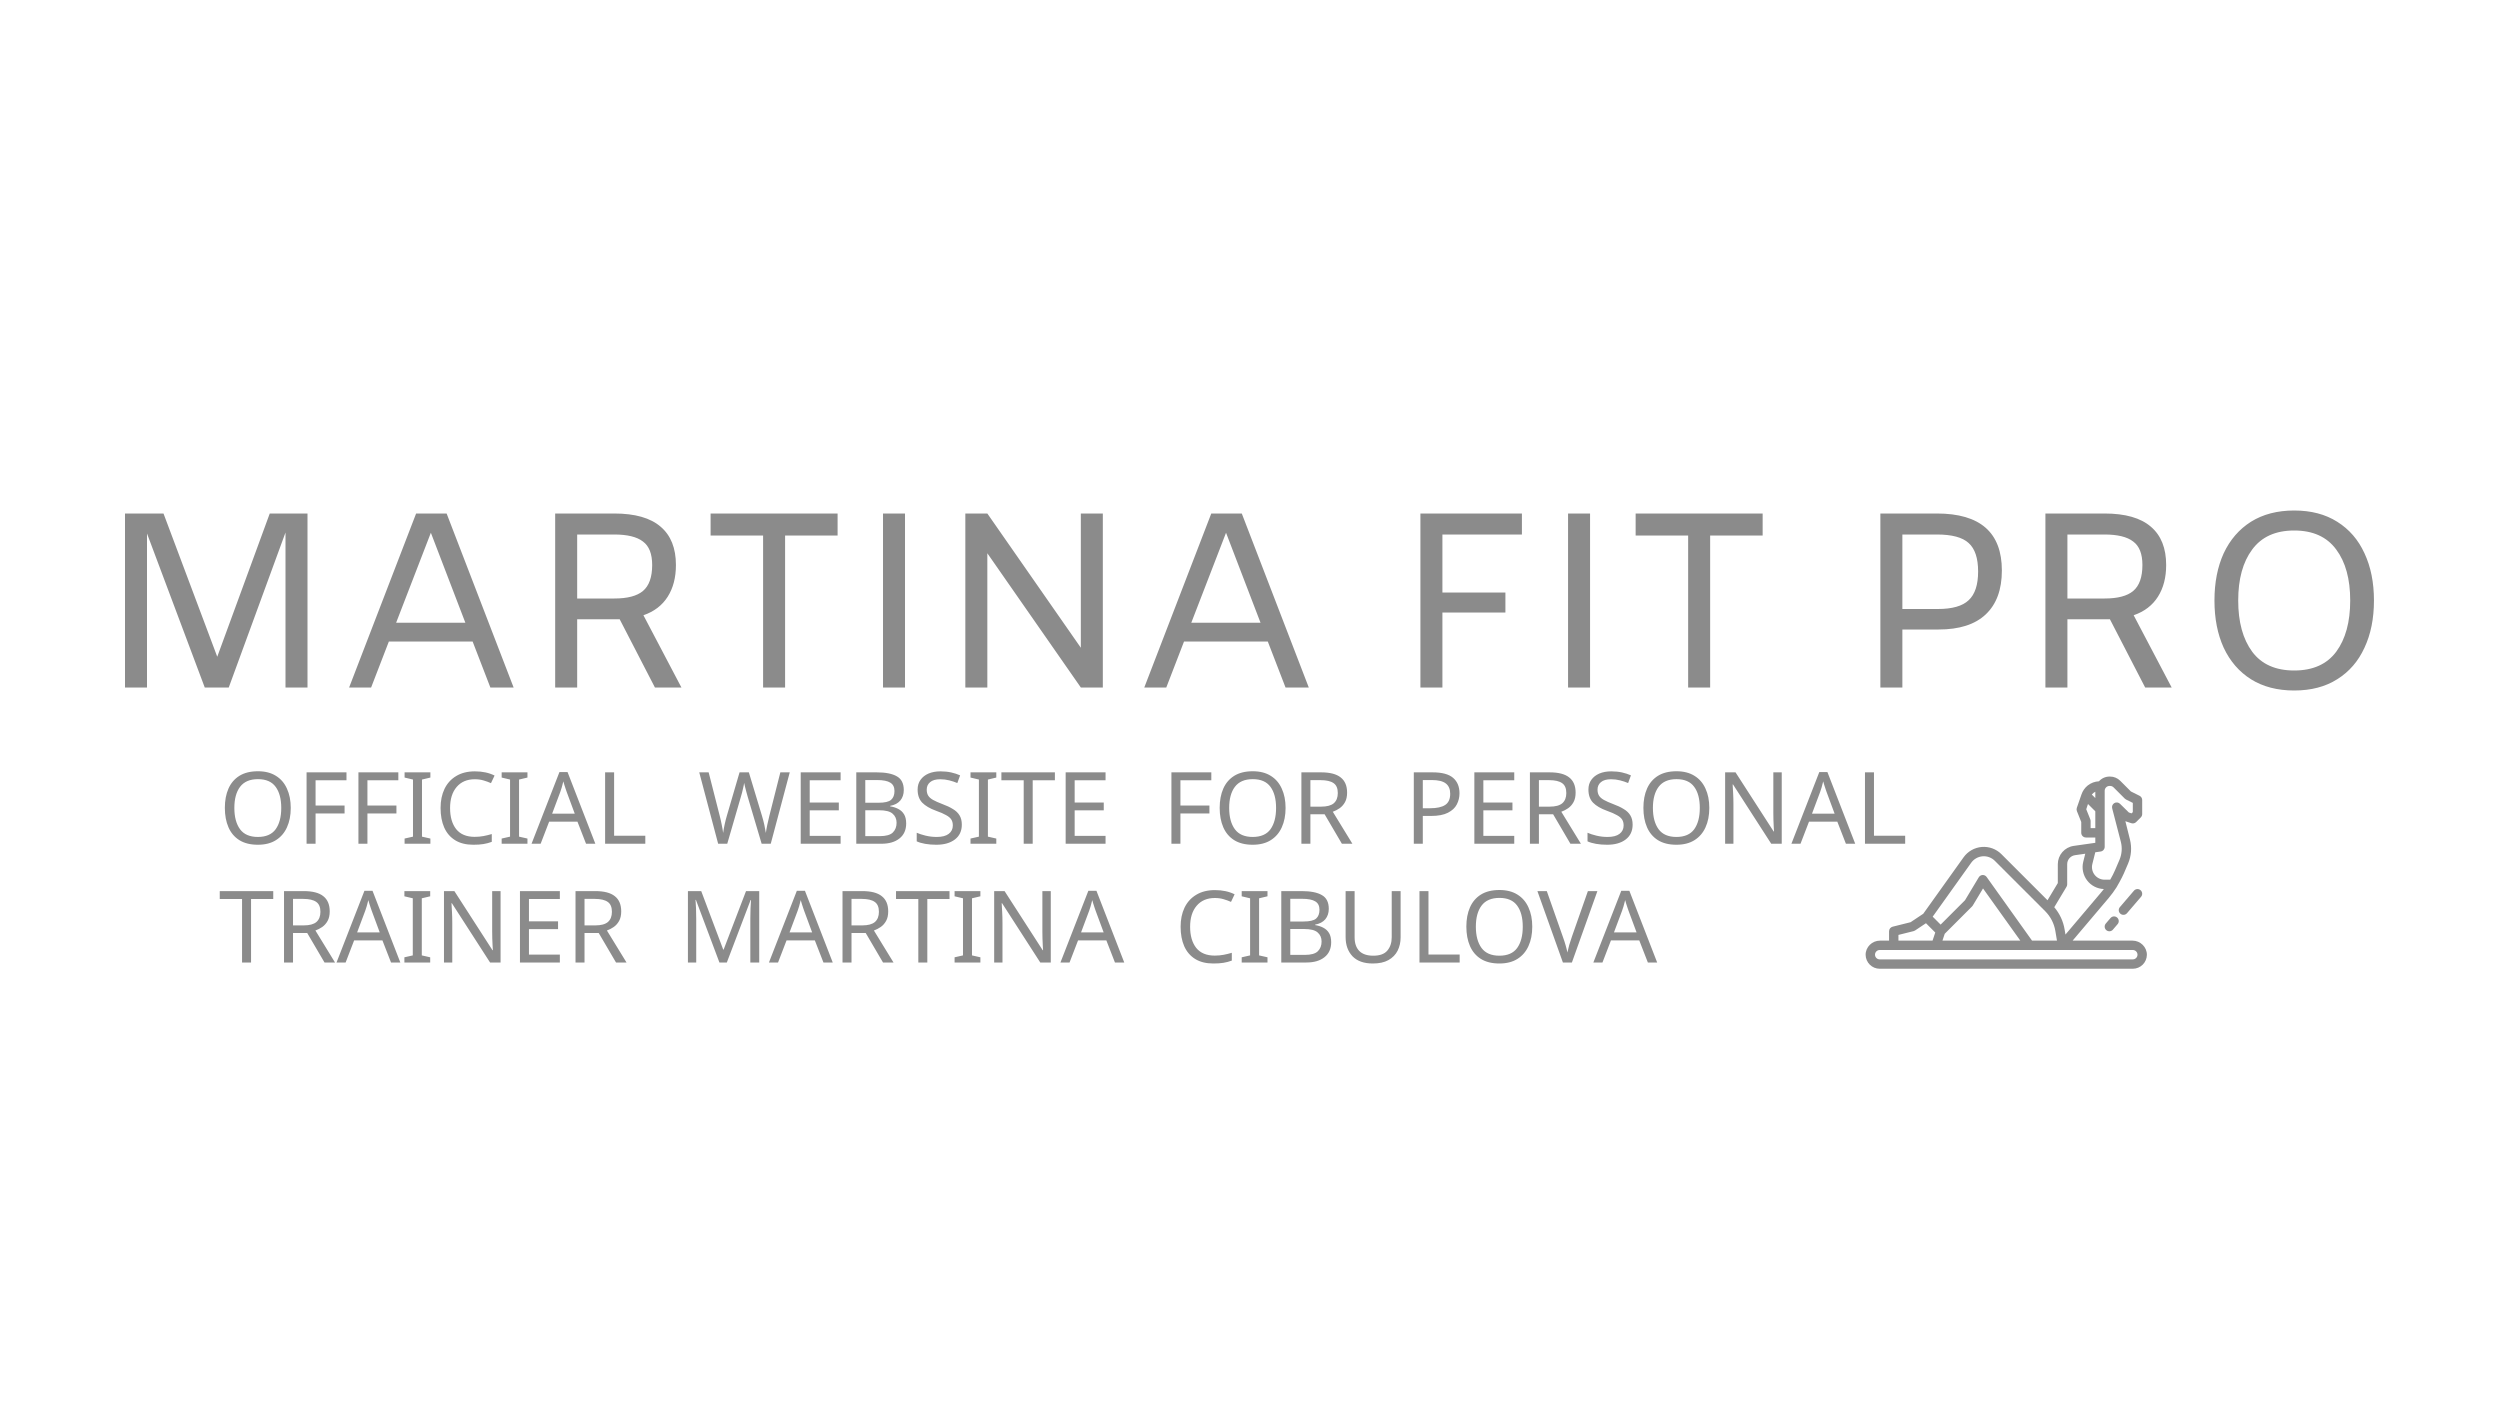 <svg width="400" height="225" viewBox="0 0 400 225" fill="none" xmlns="http://www.w3.org/2000/svg">
<path d="M46.52 129.272C46.52 130.456 46.317 131.491 45.912 132.376C45.517 133.251 44.931 133.933 44.152 134.424C43.373 134.915 42.408 135.16 41.256 135.16C40.072 135.16 39.085 134.915 38.296 134.424C37.517 133.933 36.936 133.245 36.552 132.36C36.168 131.475 35.976 130.44 35.976 129.256C35.976 128.083 36.168 127.059 36.552 126.184C36.936 125.309 37.517 124.627 38.296 124.136C39.085 123.645 40.077 123.4 41.272 123.4C42.413 123.4 43.373 123.645 44.152 124.136C44.931 124.616 45.517 125.299 45.912 126.184C46.317 127.059 46.52 128.088 46.52 129.272ZM37.496 129.272C37.496 130.712 37.8 131.848 38.408 132.68C39.016 133.501 39.965 133.912 41.256 133.912C42.557 133.912 43.507 133.501 44.104 132.68C44.701 131.848 45 130.712 45 129.272C45 127.832 44.701 126.707 44.104 125.896C43.507 125.075 42.563 124.664 41.272 124.664C39.981 124.664 39.027 125.075 38.408 125.896C37.8 126.707 37.496 127.832 37.496 129.272ZM50.492 135H49.052V123.576H55.436V124.84H50.492V128.888H55.132V130.152H50.492V135ZM58.789 135H57.349V123.576H63.733V124.84H58.789V128.888H63.429V130.152H58.789V135ZM68.862 135H64.734V134.168L66.078 133.864V124.728L64.734 124.408V123.576H68.862V124.408L67.518 124.728V133.864L68.862 134.168V135ZM75.964 124.68C74.737 124.68 73.772 125.091 73.068 125.912C72.364 126.733 72.012 127.859 72.012 129.288C72.012 130.707 72.337 131.832 72.988 132.664C73.649 133.485 74.636 133.896 75.948 133.896C76.449 133.896 76.924 133.853 77.372 133.768C77.82 133.683 78.257 133.576 78.684 133.448V134.696C78.257 134.856 77.814 134.973 77.356 135.048C76.908 135.123 76.369 135.16 75.74 135.16C74.577 135.16 73.606 134.92 72.828 134.44C72.049 133.96 71.462 133.277 71.068 132.392C70.684 131.507 70.492 130.467 70.492 129.272C70.492 128.12 70.7 127.107 71.116 126.232C71.542 125.347 72.166 124.659 72.988 124.168C73.809 123.667 74.806 123.416 75.98 123.416C77.185 123.416 78.236 123.64 79.132 124.088L78.556 125.304C78.204 125.144 77.809 125 77.372 124.872C76.945 124.744 76.476 124.68 75.964 124.68ZM84.393 135H80.265V134.168L81.609 133.864V124.728L80.265 124.408V123.576H84.393V124.408L83.049 124.728V133.864L84.393 134.168V135ZM93.767 135L92.391 131.464H87.863L86.503 135H85.047L89.511 123.528H90.807L95.255 135H93.767ZM90.679 126.728C90.647 126.643 90.594 126.488 90.519 126.264C90.444 126.04 90.37 125.811 90.295 125.576C90.231 125.331 90.177 125.144 90.135 125.016C90.06 125.347 89.975 125.672 89.879 125.992C89.783 126.301 89.703 126.547 89.639 126.728L88.343 130.184H91.959L90.679 126.728ZM96.818 135V123.576H98.258V133.72H103.25V135H96.818ZM126.36 123.576L123.32 135H121.864L119.64 127.512C119.554 127.203 119.469 126.893 119.384 126.584C119.298 126.275 119.229 126.003 119.176 125.768C119.122 125.523 119.085 125.352 119.064 125.256C119.053 125.395 118.994 125.693 118.888 126.152C118.792 126.6 118.669 127.069 118.52 127.56L116.36 135H114.904L111.88 123.576H113.384L115.16 130.552C115.288 131.043 115.394 131.517 115.48 131.976C115.576 132.435 115.65 132.867 115.704 133.272C115.757 132.856 115.837 132.403 115.944 131.912C116.05 131.421 116.173 130.941 116.312 130.472L118.328 123.576H119.816L121.912 130.52C122.061 131.011 122.189 131.501 122.296 131.992C122.402 132.472 122.482 132.899 122.536 133.272C122.589 132.877 122.664 132.451 122.76 131.992C122.856 131.523 122.968 131.037 123.096 130.536L124.856 123.576H126.36ZM134.499 135H128.115V123.576H134.499V124.84H129.555V128.408H134.211V129.656H129.555V133.736H134.499V135ZM140.269 123.576C141.698 123.576 142.776 123.789 143.501 124.216C144.237 124.632 144.605 125.363 144.605 126.408C144.605 127.08 144.418 127.64 144.045 128.088C143.672 128.525 143.133 128.808 142.429 128.936V129.016C142.909 129.091 143.341 129.229 143.725 129.432C144.12 129.635 144.429 129.923 144.653 130.296C144.877 130.669 144.989 131.155 144.989 131.752C144.989 132.787 144.632 133.587 143.917 134.152C143.213 134.717 142.248 135 141.021 135H137.005V123.576H140.269ZM140.557 128.44C141.538 128.44 142.21 128.285 142.573 127.976C142.936 127.656 143.117 127.187 143.117 126.568C143.117 125.939 142.893 125.491 142.445 125.224C142.008 124.947 141.304 124.808 140.333 124.808H138.445V128.44H140.557ZM138.445 129.64V133.784H140.749C141.762 133.784 142.466 133.587 142.861 133.192C143.256 132.797 143.453 132.28 143.453 131.64C143.453 131.043 143.245 130.563 142.829 130.2C142.424 129.827 141.693 129.64 140.637 129.64H138.445ZM153.891 131.944C153.891 132.957 153.523 133.747 152.787 134.312C152.051 134.877 151.059 135.16 149.811 135.16C149.171 135.16 148.579 135.112 148.035 135.016C147.491 134.92 147.038 134.787 146.675 134.616V133.24C147.059 133.411 147.534 133.565 148.099 133.704C148.675 133.843 149.267 133.912 149.875 133.912C150.729 133.912 151.369 133.747 151.795 133.416C152.233 133.085 152.451 132.637 152.451 132.072C152.451 131.699 152.371 131.384 152.211 131.128C152.051 130.872 151.774 130.637 151.379 130.424C150.995 130.2 150.457 129.965 149.763 129.72C148.793 129.368 148.057 128.936 147.555 128.424C147.065 127.912 146.819 127.213 146.819 126.328C146.819 125.72 146.974 125.203 147.283 124.776C147.593 124.339 148.019 124.003 148.563 123.768C149.118 123.533 149.753 123.416 150.467 123.416C151.097 123.416 151.673 123.475 152.195 123.592C152.718 123.709 153.193 123.864 153.619 124.056L153.171 125.288C152.777 125.117 152.345 124.973 151.875 124.856C151.417 124.739 150.937 124.68 150.435 124.68C149.721 124.68 149.182 124.835 148.819 125.144C148.457 125.443 148.275 125.843 148.275 126.344C148.275 126.728 148.355 127.048 148.515 127.304C148.675 127.56 148.937 127.789 149.299 127.992C149.662 128.195 150.153 128.413 150.771 128.648C151.443 128.893 152.009 129.16 152.467 129.448C152.937 129.725 153.289 130.061 153.523 130.456C153.769 130.851 153.891 131.347 153.891 131.944ZM159.409 135H155.281V134.168L156.625 133.864V124.728L155.281 124.408V123.576H159.409V124.408L158.065 124.728V133.864L159.409 134.168V135ZM165.231 135H163.791V124.84H160.223V123.576H168.783V124.84H165.231V135ZM176.889 135H170.505V123.576H176.889V124.84H171.945V128.408H176.601V129.656H171.945V133.736H176.889V135ZM188.867 135H187.427V123.576H193.811V124.84H188.867V128.888H193.507V130.152H188.867V135ZM205.692 129.272C205.692 130.456 205.489 131.491 205.084 132.376C204.689 133.251 204.103 133.933 203.324 134.424C202.545 134.915 201.58 135.16 200.428 135.16C199.244 135.16 198.257 134.915 197.468 134.424C196.689 133.933 196.108 133.245 195.724 132.36C195.34 131.475 195.148 130.44 195.148 129.256C195.148 128.083 195.34 127.059 195.724 126.184C196.108 125.309 196.689 124.627 197.468 124.136C198.257 123.645 199.249 123.4 200.444 123.4C201.585 123.4 202.545 123.645 203.324 124.136C204.103 124.616 204.689 125.299 205.084 126.184C205.489 127.059 205.692 128.088 205.692 129.272ZM196.668 129.272C196.668 130.712 196.972 131.848 197.58 132.68C198.188 133.501 199.137 133.912 200.428 133.912C201.729 133.912 202.679 133.501 203.276 132.68C203.873 131.848 204.172 130.712 204.172 129.272C204.172 127.832 203.873 126.707 203.276 125.896C202.679 125.075 201.735 124.664 200.444 124.664C199.153 124.664 198.199 125.075 197.58 125.896C196.972 126.707 196.668 127.832 196.668 129.272ZM211.376 123.576C212.795 123.576 213.84 123.848 214.512 124.392C215.195 124.925 215.536 125.736 215.536 126.824C215.536 127.432 215.424 127.939 215.2 128.344C214.976 128.749 214.688 129.075 214.336 129.32C213.995 129.555 213.632 129.741 213.248 129.88L216.384 135H214.704L211.936 130.28H209.664V135H208.224V123.576H211.376ZM211.296 124.824H209.664V129.064H211.376C212.304 129.064 212.981 128.883 213.408 128.52C213.835 128.147 214.048 127.603 214.048 126.888C214.048 126.141 213.824 125.613 213.376 125.304C212.928 124.984 212.235 124.824 211.296 124.824ZM229.232 123.576C230.726 123.576 231.814 123.869 232.496 124.456C233.179 125.043 233.52 125.869 233.52 126.936C233.52 127.565 233.376 128.157 233.088 128.712C232.811 129.256 232.336 129.699 231.664 130.04C231.003 130.381 230.102 130.552 228.96 130.552H227.648V135H226.208V123.576H229.232ZM229.104 124.808H227.648V129.32H228.8C229.888 129.32 230.699 129.144 231.232 128.792C231.766 128.44 232.032 127.843 232.032 127C232.032 126.264 231.798 125.715 231.328 125.352C230.859 124.989 230.118 124.808 229.104 124.808ZM242.28 135H235.896V123.576H242.28V124.84H237.336V128.408H241.992V129.656H237.336V133.736H242.28V135ZM247.938 123.576C249.357 123.576 250.402 123.848 251.074 124.392C251.757 124.925 252.098 125.736 252.098 126.824C252.098 127.432 251.986 127.939 251.762 128.344C251.538 128.749 251.25 129.075 250.898 129.32C250.557 129.555 250.194 129.741 249.81 129.88L252.946 135H251.266L248.498 130.28H246.226V135H244.786V123.576H247.938ZM247.858 124.824H246.226V129.064H247.938C248.866 129.064 249.544 128.883 249.97 128.52C250.397 128.147 250.61 127.603 250.61 126.888C250.61 126.141 250.386 125.613 249.938 125.304C249.49 124.984 248.797 124.824 247.858 124.824ZM261.22 131.944C261.22 132.957 260.852 133.747 260.116 134.312C259.38 134.877 258.388 135.16 257.14 135.16C256.5 135.16 255.908 135.112 255.364 135.016C254.82 134.92 254.366 134.787 254.004 134.616V133.24C254.388 133.411 254.862 133.565 255.428 133.704C256.004 133.843 256.596 133.912 257.204 133.912C258.057 133.912 258.697 133.747 259.124 133.416C259.561 133.085 259.78 132.637 259.78 132.072C259.78 131.699 259.7 131.384 259.54 131.128C259.38 130.872 259.102 130.637 258.708 130.424C258.324 130.2 257.785 129.965 257.092 129.72C256.121 129.368 255.385 128.936 254.884 128.424C254.393 127.912 254.148 127.213 254.148 126.328C254.148 125.72 254.302 125.203 254.612 124.776C254.921 124.339 255.348 124.003 255.892 123.768C256.446 123.533 257.081 123.416 257.796 123.416C258.425 123.416 259.001 123.475 259.524 123.592C260.046 123.709 260.521 123.864 260.948 124.056L260.5 125.288C260.105 125.117 259.673 124.973 259.204 124.856C258.745 124.739 258.265 124.68 257.764 124.68C257.049 124.68 256.51 124.835 256.148 125.144C255.785 125.443 255.604 125.843 255.604 126.344C255.604 126.728 255.684 127.048 255.844 127.304C256.004 127.56 256.265 127.789 256.628 127.992C256.99 128.195 257.481 128.413 258.1 128.648C258.772 128.893 259.337 129.16 259.796 129.448C260.265 129.725 260.617 130.061 260.852 130.456C261.097 130.851 261.22 131.347 261.22 131.944ZM273.489 129.272C273.489 130.456 273.286 131.491 272.881 132.376C272.486 133.251 271.899 133.933 271.121 134.424C270.342 134.915 269.377 135.16 268.225 135.16C267.041 135.16 266.054 134.915 265.265 134.424C264.486 133.933 263.905 133.245 263.521 132.36C263.137 131.475 262.945 130.44 262.945 129.256C262.945 128.083 263.137 127.059 263.521 126.184C263.905 125.309 264.486 124.627 265.265 124.136C266.054 123.645 267.046 123.4 268.241 123.4C269.382 123.4 270.342 123.645 271.121 124.136C271.899 124.616 272.486 125.299 272.881 126.184C273.286 127.059 273.489 128.088 273.489 129.272ZM264.465 129.272C264.465 130.712 264.769 131.848 265.377 132.68C265.985 133.501 266.934 133.912 268.225 133.912C269.526 133.912 270.475 133.501 271.073 132.68C271.67 131.848 271.969 130.712 271.969 129.272C271.969 127.832 271.67 126.707 271.073 125.896C270.475 125.075 269.531 124.664 268.241 124.664C266.95 124.664 265.995 125.075 265.377 125.896C264.769 126.707 264.465 127.832 264.465 129.272ZM285.077 135H283.397L277.285 125.512H277.221C277.242 125.885 277.269 126.349 277.301 126.904C277.333 127.459 277.349 128.029 277.349 128.616V135H276.021V123.576H277.685L283.781 133.032H283.845C283.834 132.861 283.818 132.605 283.797 132.264C283.786 131.923 283.77 131.549 283.749 131.144C283.738 130.739 283.733 130.365 283.733 130.024V123.576H285.077V135ZM295.345 135L293.969 131.464H289.441L288.081 135H286.625L291.089 123.528H292.385L296.833 135H295.345ZM292.257 126.728C292.225 126.643 292.172 126.488 292.097 126.264C292.022 126.04 291.948 125.811 291.873 125.576C291.809 125.331 291.756 125.144 291.713 125.016C291.638 125.347 291.553 125.672 291.457 125.992C291.361 126.301 291.281 126.547 291.217 126.728L289.921 130.184H293.537L292.257 126.728ZM298.396 135V123.576H299.836V133.72H304.828V135H298.396ZM40.168 154H38.728V143.84H35.16V142.576H43.72V143.84H40.168V154ZM48.595 142.576C50.013 142.576 51.059 142.848 51.731 143.392C52.413 143.925 52.755 144.736 52.755 145.824C52.755 146.432 52.643 146.939 52.419 147.344C52.195 147.749 51.907 148.075 51.555 148.32C51.213 148.555 50.851 148.741 50.467 148.88L53.603 154H51.923L49.155 149.28H46.883V154H45.443V142.576H48.595ZM48.515 143.824H46.883V148.064H48.595C49.523 148.064 50.2 147.883 50.627 147.52C51.053 147.147 51.267 146.603 51.267 145.888C51.267 145.141 51.043 144.613 50.595 144.304C50.147 143.984 49.453 143.824 48.515 143.824ZM62.564 154L61.188 150.464H56.66L55.3 154H53.844L58.308 142.528H59.604L64.052 154H62.564ZM59.476 145.728C59.444 145.643 59.39 145.488 59.316 145.264C59.241 145.04 59.166 144.811 59.092 144.576C59.028 144.331 58.974 144.144 58.932 144.016C58.857 144.347 58.772 144.672 58.676 144.992C58.58 145.301 58.5 145.547 58.436 145.728L57.14 149.184H60.756L59.476 145.728ZM68.831 154H64.703V153.168L66.046 152.864V143.728L64.703 143.408V142.576H68.831V143.408L67.487 143.728V152.864L68.831 153.168V154ZM80.092 154H78.412L72.3 144.512H72.236C72.258 144.885 72.284 145.349 72.316 145.904C72.348 146.459 72.364 147.029 72.364 147.616V154H71.036V142.576H72.7L78.796 152.032H78.86C78.85 151.861 78.834 151.605 78.812 151.264C78.802 150.923 78.786 150.549 78.764 150.144C78.754 149.739 78.748 149.365 78.748 149.024V142.576H80.092V154ZM89.577 154H83.193V142.576H89.577V143.84H84.633V147.408H89.289V148.656H84.633V152.736H89.577V154ZM95.235 142.576C96.654 142.576 97.699 142.848 98.371 143.392C99.054 143.925 99.395 144.736 99.395 145.824C99.395 146.432 99.283 146.939 99.059 147.344C98.835 147.749 98.547 148.075 98.195 148.32C97.854 148.555 97.491 148.741 97.107 148.88L100.243 154H98.563L95.795 149.28H93.523V154H92.083V142.576H95.235ZM95.155 143.824H93.523V148.064H95.235C96.163 148.064 96.841 147.883 97.267 147.52C97.694 147.147 97.907 146.603 97.907 145.888C97.907 145.141 97.683 144.613 97.235 144.304C96.787 143.984 96.094 143.824 95.155 143.824ZM115.108 154L111.348 143.984H111.284C111.316 144.315 111.342 144.763 111.364 145.328C111.385 145.883 111.396 146.464 111.396 147.072V154H110.068V142.576H112.196L115.716 151.936H115.78L119.364 142.576H121.476V154H120.052V146.976C120.052 146.421 120.062 145.872 120.084 145.328C120.116 144.784 120.142 144.341 120.164 144H120.1L116.292 154H115.108ZM131.751 154L130.375 150.464H125.847L124.487 154H123.031L127.495 142.528H128.791L133.239 154H131.751ZM128.663 145.728C128.631 145.643 128.578 145.488 128.503 145.264C128.429 145.04 128.354 144.811 128.279 144.576C128.215 144.331 128.162 144.144 128.119 144.016C128.045 144.347 127.959 144.672 127.863 144.992C127.767 145.301 127.687 145.547 127.623 145.728L126.327 149.184H129.943L128.663 145.728ZM137.954 142.576C139.373 142.576 140.418 142.848 141.09 143.392C141.773 143.925 142.114 144.736 142.114 145.824C142.114 146.432 142.002 146.939 141.778 147.344C141.554 147.749 141.266 148.075 140.914 148.32C140.573 148.555 140.21 148.741 139.826 148.88L142.962 154H141.282L138.514 149.28H136.242V154H134.802V142.576H137.954ZM137.874 143.824H136.242V148.064H137.954C138.882 148.064 139.559 147.883 139.986 147.52C140.413 147.147 140.626 146.603 140.626 145.888C140.626 145.141 140.402 144.613 139.954 144.304C139.506 143.984 138.813 143.824 137.874 143.824ZM148.371 154H146.931V143.84H143.363V142.576H151.923V143.84H148.371V154ZM156.862 154H152.734V153.168L154.078 152.864V143.728L152.734 143.408V142.576H156.862V143.408L155.518 143.728V152.864L156.862 153.168V154ZM168.124 154H166.444L160.332 144.512H160.268C160.289 144.885 160.316 145.349 160.348 145.904C160.38 146.459 160.396 147.029 160.396 147.616V154H159.068V142.576H160.732L166.828 152.032H166.892C166.881 151.861 166.865 151.605 166.844 151.264C166.833 150.923 166.817 150.549 166.796 150.144C166.785 149.739 166.78 149.365 166.78 149.024V142.576H168.124V154ZM178.392 154L177.016 150.464H172.488L171.128 154H169.672L174.136 142.528H175.432L179.88 154H178.392ZM175.304 145.728C175.272 145.643 175.219 145.488 175.144 145.264C175.069 145.04 174.995 144.811 174.92 144.576C174.856 144.331 174.803 144.144 174.76 144.016C174.685 144.347 174.6 144.672 174.504 144.992C174.408 145.301 174.328 145.547 174.264 145.728L172.968 149.184H176.584L175.304 145.728ZM194.37 143.68C193.143 143.68 192.178 144.091 191.474 144.912C190.77 145.733 190.418 146.859 190.418 148.288C190.418 149.707 190.743 150.832 191.394 151.664C192.055 152.485 193.042 152.896 194.354 152.896C194.855 152.896 195.33 152.853 195.778 152.768C196.226 152.683 196.663 152.576 197.09 152.448V153.696C196.663 153.856 196.221 153.973 195.762 154.048C195.314 154.123 194.775 154.16 194.146 154.16C192.983 154.16 192.013 153.92 191.234 153.44C190.455 152.96 189.869 152.277 189.474 151.392C189.09 150.507 188.898 149.467 188.898 148.272C188.898 147.12 189.106 146.107 189.522 145.232C189.949 144.347 190.573 143.659 191.394 143.168C192.215 142.667 193.213 142.416 194.386 142.416C195.591 142.416 196.642 142.64 197.538 143.088L196.962 144.304C196.61 144.144 196.215 144 195.778 143.872C195.351 143.744 194.882 143.68 194.37 143.68ZM202.799 154H198.671V153.168L200.015 152.864V143.728L198.671 143.408V142.576H202.799V143.408L201.455 143.728V152.864L202.799 153.168V154ZM208.269 142.576C209.698 142.576 210.776 142.789 211.501 143.216C212.237 143.632 212.605 144.363 212.605 145.408C212.605 146.08 212.418 146.64 212.045 147.088C211.672 147.525 211.133 147.808 210.429 147.936V148.016C210.909 148.091 211.341 148.229 211.725 148.432C212.12 148.635 212.429 148.923 212.653 149.296C212.877 149.669 212.989 150.155 212.989 150.752C212.989 151.787 212.632 152.587 211.917 153.152C211.213 153.717 210.248 154 209.021 154H205.005V142.576H208.269ZM208.557 147.44C209.538 147.44 210.21 147.285 210.573 146.976C210.936 146.656 211.117 146.187 211.117 145.568C211.117 144.939 210.893 144.491 210.445 144.224C210.008 143.947 209.304 143.808 208.333 143.808H206.445V147.44H208.557ZM206.445 148.64V152.784H208.749C209.762 152.784 210.466 152.587 210.861 152.192C211.256 151.797 211.453 151.28 211.453 150.64C211.453 150.043 211.245 149.563 210.829 149.2C210.424 148.827 209.693 148.64 208.637 148.64H206.445ZM224.099 149.968C224.099 150.757 223.939 151.472 223.619 152.112C223.299 152.741 222.809 153.243 222.147 153.616C221.497 153.979 220.665 154.16 219.651 154.16C218.233 154.16 217.15 153.776 216.403 153.008C215.667 152.229 215.299 151.205 215.299 149.936V142.576H216.739V149.984C216.739 150.912 216.985 151.632 217.475 152.144C217.977 152.656 218.729 152.912 219.731 152.912C220.766 152.912 221.513 152.64 221.971 152.096C222.441 151.541 222.675 150.832 222.675 149.968V142.576H224.099V149.968ZM227.115 154V142.576H228.555V152.72H233.547V154H227.115ZM245.161 148.272C245.161 149.456 244.958 150.491 244.553 151.376C244.158 152.251 243.571 152.933 242.793 153.424C242.014 153.915 241.049 154.16 239.897 154.16C238.713 154.16 237.726 153.915 236.937 153.424C236.158 152.933 235.577 152.245 235.193 151.36C234.809 150.475 234.617 149.44 234.617 148.256C234.617 147.083 234.809 146.059 235.193 145.184C235.577 144.309 236.158 143.627 236.937 143.136C237.726 142.645 238.718 142.4 239.913 142.4C241.054 142.4 242.014 142.645 242.793 143.136C243.571 143.616 244.158 144.299 244.553 145.184C244.958 146.059 245.161 147.088 245.161 148.272ZM236.137 148.272C236.137 149.712 236.441 150.848 237.049 151.68C237.657 152.501 238.606 152.912 239.897 152.912C241.198 152.912 242.147 152.501 242.745 151.68C243.342 150.848 243.641 149.712 243.641 148.272C243.641 146.832 243.342 145.707 242.745 144.896C242.147 144.075 241.203 143.664 239.913 143.664C238.622 143.664 237.667 144.075 237.049 144.896C236.441 145.707 236.137 146.832 236.137 148.272ZM255.584 142.576L251.504 154H250.064L245.984 142.576H247.488L250.064 149.904C250.235 150.373 250.379 150.816 250.496 151.232C250.614 151.637 250.71 152.027 250.784 152.4C250.859 152.027 250.955 151.632 251.072 151.216C251.19 150.8 251.334 150.352 251.504 149.872L254.064 142.576H255.584ZM263.658 154L262.282 150.464H257.754L256.394 154H254.938L259.402 142.528H260.698L265.146 154H263.658ZM260.57 145.728C260.538 145.643 260.484 145.488 260.41 145.264C260.335 145.04 260.26 144.811 260.186 144.576C260.122 144.331 260.068 144.144 260.026 144.016C259.951 144.347 259.866 144.672 259.77 144.992C259.674 145.301 259.594 145.547 259.53 145.728L258.234 149.184H261.85L260.57 145.728Z" fill="#8B8B8B"/>
<path d="M300.75 155H341.25C341.84 154.999 342.406 154.767 342.827 154.354C343.247 153.94 343.489 153.378 343.5 152.789C343.521 151.53 342.458 150.5 341.199 150.5H331.618L337.396 143.671C337.849 143.134 338.265 142.568 338.642 141.975C338.682 141.927 339.507 140.472 339.81 139.765L340.492 138.175C341.007 136.966 341.114 135.623 340.798 134.348L340.059 131.394L341.013 131.712C341.145 131.756 341.287 131.762 341.423 131.73C341.558 131.698 341.682 131.629 341.781 131.531L342.531 130.781C342.6 130.711 342.655 130.628 342.693 130.537C342.731 130.446 342.75 130.348 342.75 130.25V128C342.75 127.861 342.711 127.724 342.638 127.606C342.565 127.487 342.46 127.391 342.335 127.329L340.944 126.634L339.226 124.916C339.015 124.705 338.765 124.537 338.489 124.423C338.213 124.309 337.918 124.25 337.619 124.25H337.523C337.204 124.25 336.888 124.317 336.597 124.447C336.306 124.578 336.045 124.768 335.832 125.006C335.179 125.038 334.551 125.272 334.036 125.676C333.571 126.051 333.223 126.551 333.033 127.117L332.288 129.263C332.232 129.431 332.238 129.614 332.304 129.778L333 131.519V133.25C333 133.449 333.079 133.64 333.22 133.78C333.36 133.921 333.551 134 333.75 134H335.25V134.85L334.518 134.954L331.788 135.344C331.084 135.445 330.439 135.796 329.973 136.334C329.507 136.871 329.25 137.559 329.25 138.271V141.292L327.601 144.041L320.226 136.666C319.818 136.257 319.325 135.942 318.782 135.743C318.239 135.544 317.66 135.466 317.084 135.514C316.508 135.561 315.949 135.734 315.447 136.019C314.944 136.305 314.51 136.696 314.174 137.167L307.72 146.202L305.692 147.554L302.818 148.272C302.656 148.313 302.512 148.407 302.409 148.538C302.306 148.67 302.25 148.833 302.25 149V150.5H300.801C299.542 150.5 298.479 151.53 298.5 152.789C298.511 153.378 298.753 153.94 299.173 154.354C299.594 154.767 300.16 154.999 300.75 155V155ZM335.25 126.676V127.689L334.69 127.129C334.841 126.939 335.032 126.784 335.25 126.676V126.676ZM334.5 132.5V131.375C334.5 131.28 334.482 131.185 334.446 131.096L333.798 129.477L334.078 128.638L335.25 129.81V132.5H334.5ZM334.774 138.245L335.228 136.432L335.232 136.414L335.243 136.366L336.106 136.242C336.285 136.217 336.448 136.128 336.567 135.991C336.685 135.855 336.75 135.681 336.75 135.5V126.523C336.75 126.318 336.832 126.122 336.977 125.977C337.122 125.832 337.318 125.75 337.523 125.75H337.619C337.721 125.75 337.821 125.77 337.915 125.808C338.009 125.847 338.094 125.904 338.166 125.976L339.97 127.78C340.027 127.837 340.092 127.885 340.165 127.921L341.25 128.464V129.939L341.047 130.142L340.617 129.998L339.198 128.605C339.079 128.489 338.925 128.415 338.76 128.396C338.595 128.376 338.428 128.412 338.286 128.498C338.144 128.583 338.034 128.714 337.973 128.869C337.913 129.024 337.906 129.194 337.953 129.353L339.342 134.712C339.58 135.669 339.499 136.677 339.112 137.584L338.431 139.174C338.199 139.715 337.932 140.242 337.634 140.75H336.73C336.424 140.75 336.122 140.68 335.846 140.546C335.571 140.411 335.33 140.216 335.141 139.975C334.952 139.733 334.821 139.452 334.758 139.152C334.694 138.852 334.7 138.542 334.774 138.245H334.774ZM330.643 141.886C330.713 141.769 330.75 141.636 330.75 141.5V138.271C330.75 137.92 330.877 137.581 331.106 137.317C331.336 137.052 331.653 136.879 332.001 136.829L333.641 136.595L333.32 137.881C333.192 138.39 333.18 138.921 333.285 139.435C333.39 139.95 333.608 140.434 333.925 140.853C334.241 141.271 334.647 141.614 335.113 141.855C335.58 142.096 336.094 142.23 336.618 142.246C336.498 142.401 336.376 142.553 336.251 142.702L330.474 149.529L330.339 148.719C330.122 147.402 329.549 146.169 328.682 145.154L330.643 141.886ZM315.394 138.038C315.604 137.745 315.874 137.501 316.187 137.324C316.501 137.146 316.849 137.038 317.208 137.008C317.567 136.979 317.928 137.028 318.266 137.152C318.604 137.276 318.911 137.472 319.166 137.726L327.22 145.78C328.087 146.644 328.66 147.758 328.859 148.966L329.115 150.5H325.125L317.874 140.334C317.804 140.229 317.708 140.143 317.596 140.085C317.484 140.026 317.359 139.997 317.232 140C317.106 140.003 316.982 140.038 316.873 140.102C316.763 140.165 316.672 140.256 316.607 140.364L314.404 144.035L310.5 147.939L309.23 146.669L315.394 138.038ZM323.25 150.5H310.791L311.156 149.405L315.53 145.03C315.574 144.987 315.611 144.938 315.643 144.886L317.283 142.152L323.25 150.5ZM303.75 149.586L306.182 148.978C306.265 148.957 306.345 148.922 306.416 148.874L308.155 147.715L309.642 149.203L309.209 150.5H303.75V149.586ZM300.75 152H341.25C341.449 152 341.64 152.079 341.78 152.22C341.921 152.36 342 152.551 342 152.75C342 152.949 341.921 153.14 341.78 153.28C341.64 153.421 341.449 153.5 341.25 153.5H300.75C300.551 153.5 300.36 153.421 300.22 153.28C300.079 153.14 300 152.949 300 152.75C300 152.551 300.079 152.36 300.22 152.22C300.36 152.079 300.551 152 300.75 152Z" fill="#8B8B8B"/>
<path d="M337.681 146.887L336.931 147.762C336.866 147.837 336.816 147.923 336.785 148.017C336.753 148.111 336.741 148.21 336.748 148.309C336.755 148.408 336.782 148.504 336.827 148.593C336.871 148.681 336.933 148.76 337.008 148.824C337.083 148.888 337.17 148.937 337.265 148.968C337.359 148.998 337.458 149.01 337.557 149.002C337.655 148.994 337.751 148.967 337.839 148.921C337.927 148.876 338.006 148.814 338.069 148.738L338.819 147.863C338.884 147.788 338.932 147.702 338.963 147.608C338.993 147.514 339.005 147.416 338.998 147.317C338.99 147.219 338.963 147.124 338.919 147.036C338.874 146.948 338.813 146.87 338.738 146.806C338.663 146.741 338.577 146.693 338.483 146.662C338.389 146.631 338.291 146.62 338.192 146.627C338.094 146.635 337.999 146.662 337.911 146.706C337.823 146.751 337.745 146.812 337.681 146.887V146.887Z" fill="#8B8B8B"/>
<path d="M341.431 142.512L339.181 145.137C339.051 145.288 338.987 145.484 339.002 145.682C339.017 145.881 339.111 146.065 339.262 146.194C339.413 146.324 339.609 146.388 339.807 146.373C340.006 146.358 340.19 146.264 340.319 146.113L342.569 143.488C342.699 143.337 342.763 143.141 342.748 142.943C342.733 142.744 342.639 142.56 342.488 142.431C342.337 142.301 342.141 142.237 341.943 142.252C341.744 142.267 341.56 142.361 341.431 142.512V142.512Z" fill="#8B8B8B"/>
<path d="M49.2 110H45.68V85.2L36.6 110H32.76L23.52 85.36V110H20V82.16H26.16L34.76 105.08L43.16 82.16H49.2V110ZM75.619 102.64H62.219L59.379 110H55.859L66.579 82.16H71.459L82.179 110H78.459L75.619 102.64ZM74.459 99.64L68.939 85.24L63.379 99.64H74.459ZM104.788 110L99.148 99.08H98.748H92.348V110H88.828V82.16H98.268C101.601 82.16 104.081 82.867 105.708 84.28C107.335 85.667 108.148 87.707 108.148 90.4C108.148 92.4 107.708 94.093 106.828 95.48C105.948 96.867 104.655 97.853 102.948 98.44L109.028 110H104.788ZM98.308 95.76C100.388 95.76 101.908 95.36 102.868 94.56C103.855 93.733 104.348 92.347 104.348 90.4C104.348 88.613 103.855 87.36 102.868 86.64C101.908 85.893 100.375 85.52 98.268 85.52H92.348V95.76H98.308ZM122.095 85.68H113.695V82.16H134.015V85.68H125.615V110H122.095V85.68ZM141.281 82.16H144.801V110H141.281V82.16ZM176.453 82.16V110H172.933L157.973 88.52V110H154.453V82.16H157.973L172.933 103.64V82.16H176.453ZM202.845 102.64H189.445L186.605 110H183.085L193.805 82.16H198.685L209.405 110H205.685L202.845 102.64ZM201.685 99.64L196.165 85.24L190.605 99.64H201.685ZM230.786 85.52V94.8H240.866V98H230.786V110H227.266V82.16H243.506V85.52H230.786ZM250.89 82.16H254.41V110H250.89V82.16ZM270.103 85.68H261.702V82.16H282.023V85.68H273.623V110H270.103V85.68ZM300.859 82.16H309.899C316.833 82.16 320.299 85.2 320.299 91.28C320.299 94.347 319.433 96.693 317.699 98.32C315.993 99.92 313.486 100.72 310.179 100.72H304.379V110H300.859V82.16ZM310.059 97.44C312.353 97.44 313.993 96.973 314.979 96.04C315.993 95.107 316.499 93.573 316.499 91.44C316.499 89.307 315.993 87.787 314.979 86.88C313.993 85.973 312.299 85.52 309.899 85.52H304.379V97.44H310.059ZM343.226 110L337.586 99.08H337.186H330.786V110H327.266V82.16H336.706C340.039 82.16 342.519 82.867 344.146 84.28C345.772 85.667 346.586 87.707 346.586 90.4C346.586 92.4 346.146 94.093 345.266 95.48C344.386 96.867 343.092 97.853 341.386 98.44L347.466 110H343.226ZM336.746 95.76C338.826 95.76 340.346 95.36 341.306 94.56C342.292 93.733 342.786 92.347 342.786 90.4C342.786 88.613 342.292 87.36 341.306 86.64C340.346 85.893 338.812 85.52 336.706 85.52H330.786V95.76H336.746ZM367.073 110.48C364.38 110.48 362.073 109.88 360.153 108.68C358.26 107.48 356.807 105.8 355.793 103.64C354.807 101.48 354.313 98.96 354.313 96.08C354.313 93.2 354.807 90.68 355.793 88.52C356.807 86.36 358.26 84.68 360.153 83.48C362.073 82.28 364.38 81.68 367.073 81.68C369.767 81.68 372.06 82.28 373.953 83.48C375.873 84.68 377.327 86.36 378.313 88.52C379.327 90.68 379.833 93.2 379.833 96.08C379.833 98.96 379.327 101.48 378.313 103.64C377.327 105.8 375.873 107.48 373.953 108.68C372.06 109.88 369.767 110.48 367.073 110.48ZM367.073 107.28C370.06 107.28 372.3 106.28 373.793 104.28C375.287 102.253 376.033 99.52 376.033 96.08C376.033 92.64 375.287 89.92 373.793 87.92C372.3 85.893 370.06 84.88 367.073 84.88C364.087 84.88 361.847 85.893 360.353 87.92C358.86 89.92 358.113 92.64 358.113 96.08C358.113 99.52 358.86 102.253 360.353 104.28C361.847 106.28 364.087 107.28 367.073 107.28Z" fill="#8B8B8B"/>
</svg>

